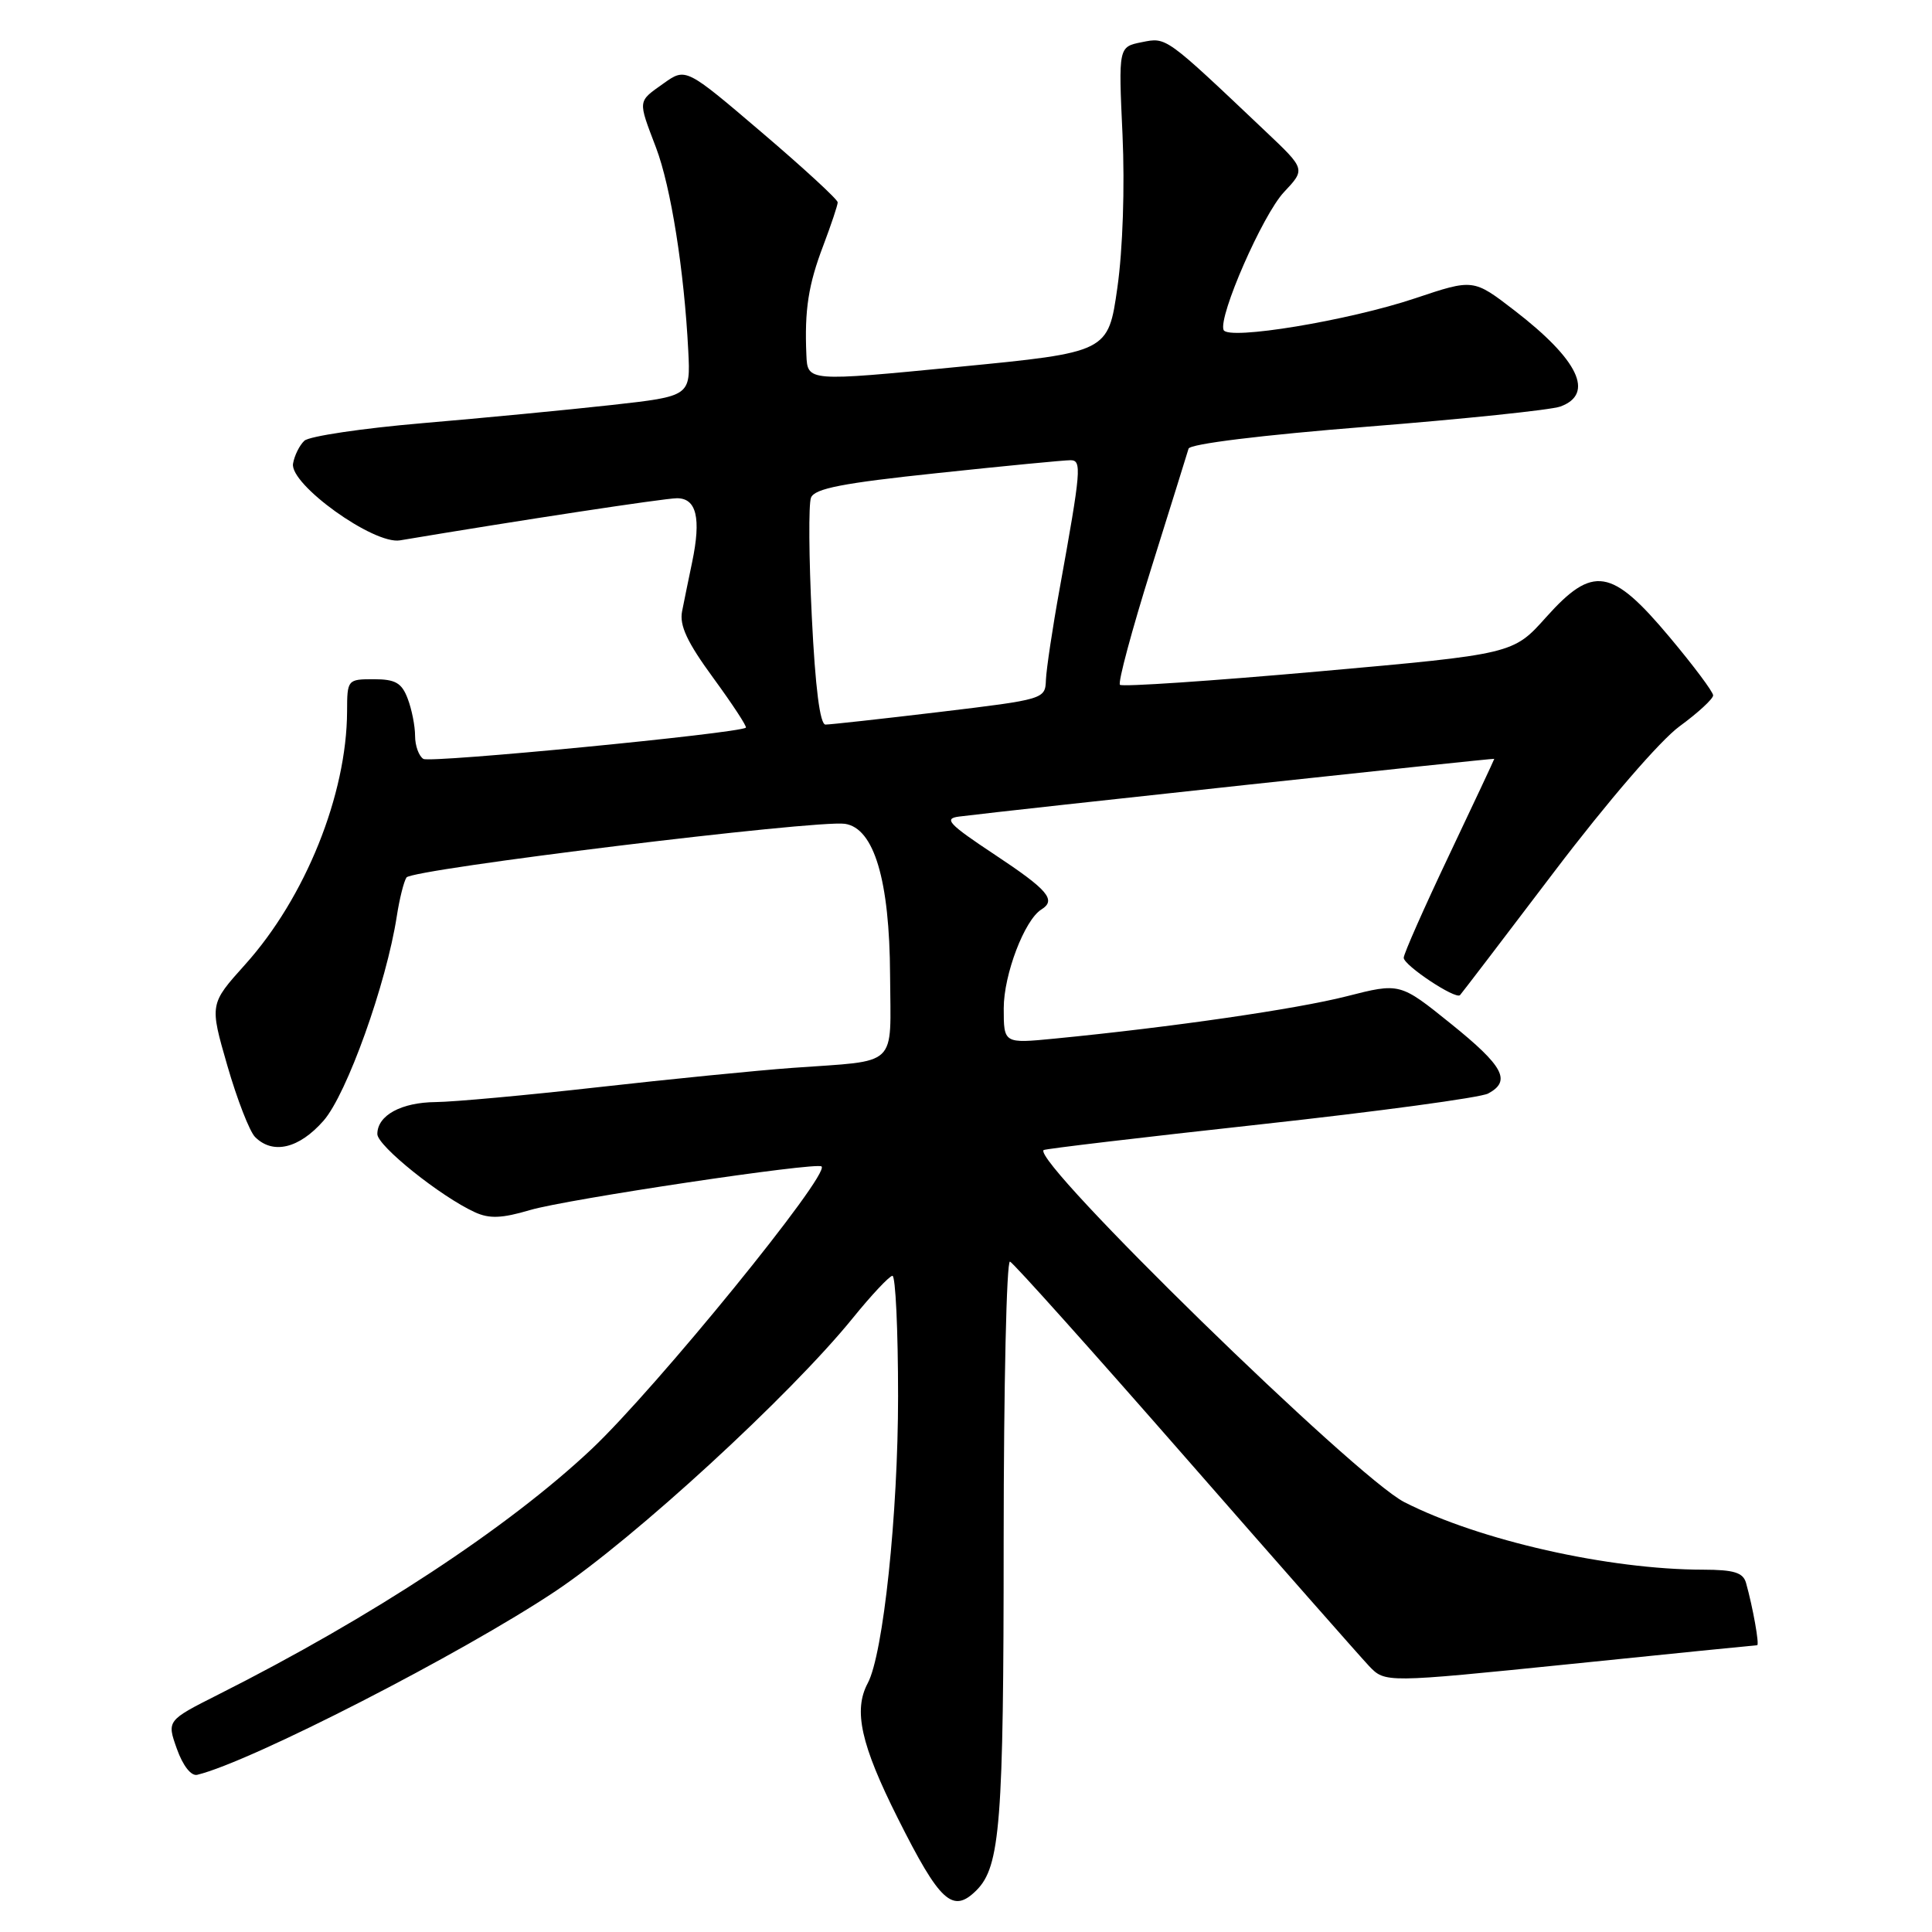 <?xml version="1.0" encoding="UTF-8" standalone="no"?>
<!DOCTYPE svg PUBLIC "-//W3C//DTD SVG 1.1//EN" "http://www.w3.org/Graphics/SVG/1.1/DTD/svg11.dtd" >
<svg xmlns="http://www.w3.org/2000/svg" xmlns:xlink="http://www.w3.org/1999/xlink" version="1.1" viewBox="0 0 256 256">
 <g >
 <path fill="currentColor"
d=" M 129.39 250.47 C 132.54 247.32 132.99 241.51 132.99 204.17 C 133.00 183.63 133.37 166.98 133.83 167.17 C 134.29 167.35 144.70 178.97 156.97 193.00 C 169.24 207.03 180.23 219.51 181.40 220.75 C 183.54 222.99 183.54 222.99 208.02 220.50 C 221.48 219.12 232.65 218.00 232.83 218.00 C 233.16 218.00 232.27 212.98 231.36 209.75 C 230.97 208.37 229.76 208.00 225.68 207.99 C 213.13 207.98 196.02 204.11 186.08 199.04 C 179.62 195.75 136.76 153.91 138.28 152.39 C 138.44 152.23 151.35 150.70 166.97 148.99 C 182.58 147.28 196.18 145.44 197.18 144.90 C 200.29 143.24 199.24 141.28 192.25 135.65 C 185.50 130.21 185.50 130.21 178.41 132.02 C 171.77 133.71 155.23 136.11 139.75 137.62 C 133.00 138.28 133.00 138.28 133.00 133.60 C 133.00 129.13 135.76 121.89 137.99 120.51 C 140.00 119.26 138.88 117.93 131.83 113.26 C 125.69 109.19 125.00 108.46 127.08 108.20 C 134.23 107.30 198.00 100.43 198.00 100.55 C 198.00 100.63 195.30 106.39 192.00 113.34 C 188.70 120.29 186.00 126.39 186.00 126.91 C 186.00 127.91 192.87 132.47 193.46 131.86 C 193.65 131.66 199.28 124.30 205.95 115.50 C 212.97 106.25 219.98 98.12 222.55 96.24 C 225.00 94.45 227.00 92.60 227.00 92.14 C 227.00 91.68 224.40 88.20 221.21 84.40 C 213.53 75.24 211.08 74.85 204.87 81.78 C 200.50 86.67 200.50 86.67 174.72 88.97 C 160.54 90.23 148.69 91.03 148.40 90.74 C 148.11 90.44 149.97 83.52 152.53 75.35 C 155.09 67.18 157.32 60.03 157.49 59.45 C 157.67 58.82 167.20 57.65 181.14 56.54 C 193.99 55.52 205.51 54.32 206.75 53.87 C 211.33 52.20 209.18 47.69 200.68 41.14 C 195.23 36.94 195.23 36.94 187.53 39.52 C 178.72 42.48 162.69 45.13 162.13 43.72 C 161.42 41.92 167.31 28.46 170.13 25.46 C 172.99 22.42 172.99 22.42 167.74 17.45 C 154.32 4.73 154.60 4.93 151.29 5.59 C 148.20 6.21 148.20 6.21 148.74 17.87 C 149.05 24.77 148.78 33.03 148.06 38.10 C 146.84 46.68 146.84 46.68 126.92 48.62 C 107.00 50.56 107.00 50.56 106.85 47.03 C 106.59 41.08 107.11 37.72 109.10 32.51 C 110.14 29.75 111.00 27.19 111.00 26.81 C 111.00 26.43 106.47 22.26 100.93 17.54 C 90.87 8.96 90.87 8.96 87.93 11.05 C 84.46 13.52 84.50 13.18 86.93 19.57 C 88.90 24.77 90.66 35.85 91.20 46.50 C 91.50 52.50 91.50 52.50 81.00 53.67 C 75.22 54.31 63.98 55.39 56.00 56.07 C 48.02 56.75 40.97 57.80 40.33 58.40 C 39.68 59.01 39.01 60.37 38.83 61.43 C 38.36 64.17 49.52 72.19 53.00 71.60 C 68.73 68.96 87.95 66.04 89.68 66.02 C 92.29 66.00 92.93 68.65 91.71 74.50 C 91.25 76.70 90.65 79.62 90.38 81.00 C 90.01 82.87 91.05 85.10 94.52 89.84 C 97.07 93.33 99.01 96.29 98.83 96.42 C 97.81 97.18 57.02 101.13 56.10 100.56 C 55.50 100.19 55.00 98.81 55.00 97.51 C 55.00 96.20 54.56 93.98 54.02 92.57 C 53.23 90.48 52.39 90.00 49.52 90.00 C 46.05 90.00 46.00 90.06 45.99 94.25 C 45.95 105.30 40.46 118.94 32.47 127.82 C 27.77 133.05 27.77 133.05 30.12 141.19 C 31.41 145.66 33.07 149.93 33.80 150.66 C 36.16 153.02 39.63 152.19 42.87 148.50 C 45.96 144.98 51.20 130.33 52.58 121.39 C 52.93 119.13 53.50 116.82 53.86 116.27 C 54.56 115.17 108.23 108.60 111.96 109.16 C 115.82 109.73 117.88 116.63 117.94 129.23 C 118.01 141.64 119.23 140.47 105.00 141.50 C 100.33 141.84 88.74 142.99 79.25 144.06 C 69.77 145.13 60.09 146.01 57.75 146.03 C 53.16 146.07 50.00 147.79 50.00 150.27 C 50.00 151.83 58.38 158.55 62.93 160.63 C 64.85 161.51 66.51 161.44 70.23 160.34 C 75.04 158.91 108.18 153.95 108.86 154.56 C 110.02 155.60 86.93 183.96 78.37 192.03 C 67.33 202.42 49.29 214.28 28.94 224.53 C 22.10 227.98 22.10 227.98 23.44 231.74 C 24.24 233.98 25.33 235.37 26.14 235.17 C 33.23 233.46 61.26 219.08 73.63 210.82 C 84.07 203.84 104.70 184.89 113.00 174.65 C 115.47 171.60 117.84 169.08 118.25 169.05 C 118.66 169.02 119.00 176.20 119.00 185.01 C 119.00 200.60 117.04 219.19 114.98 223.03 C 113.06 226.63 114.06 231.16 118.96 240.92 C 124.55 252.07 126.24 253.61 129.39 250.47 Z  M 107.57 81.75 C 107.18 73.91 107.13 66.80 107.46 65.95 C 107.93 64.73 111.64 64.01 124.28 62.68 C 133.20 61.73 141.11 60.97 141.86 60.98 C 143.36 61.00 143.26 62.24 140.41 78.00 C 139.46 83.22 138.65 88.66 138.59 90.08 C 138.50 92.64 138.41 92.67 124.50 94.34 C 116.80 95.26 110.00 96.01 109.38 96.01 C 108.65 96.00 108.03 91.14 107.57 81.75 Z "/>
</g>
</svg>